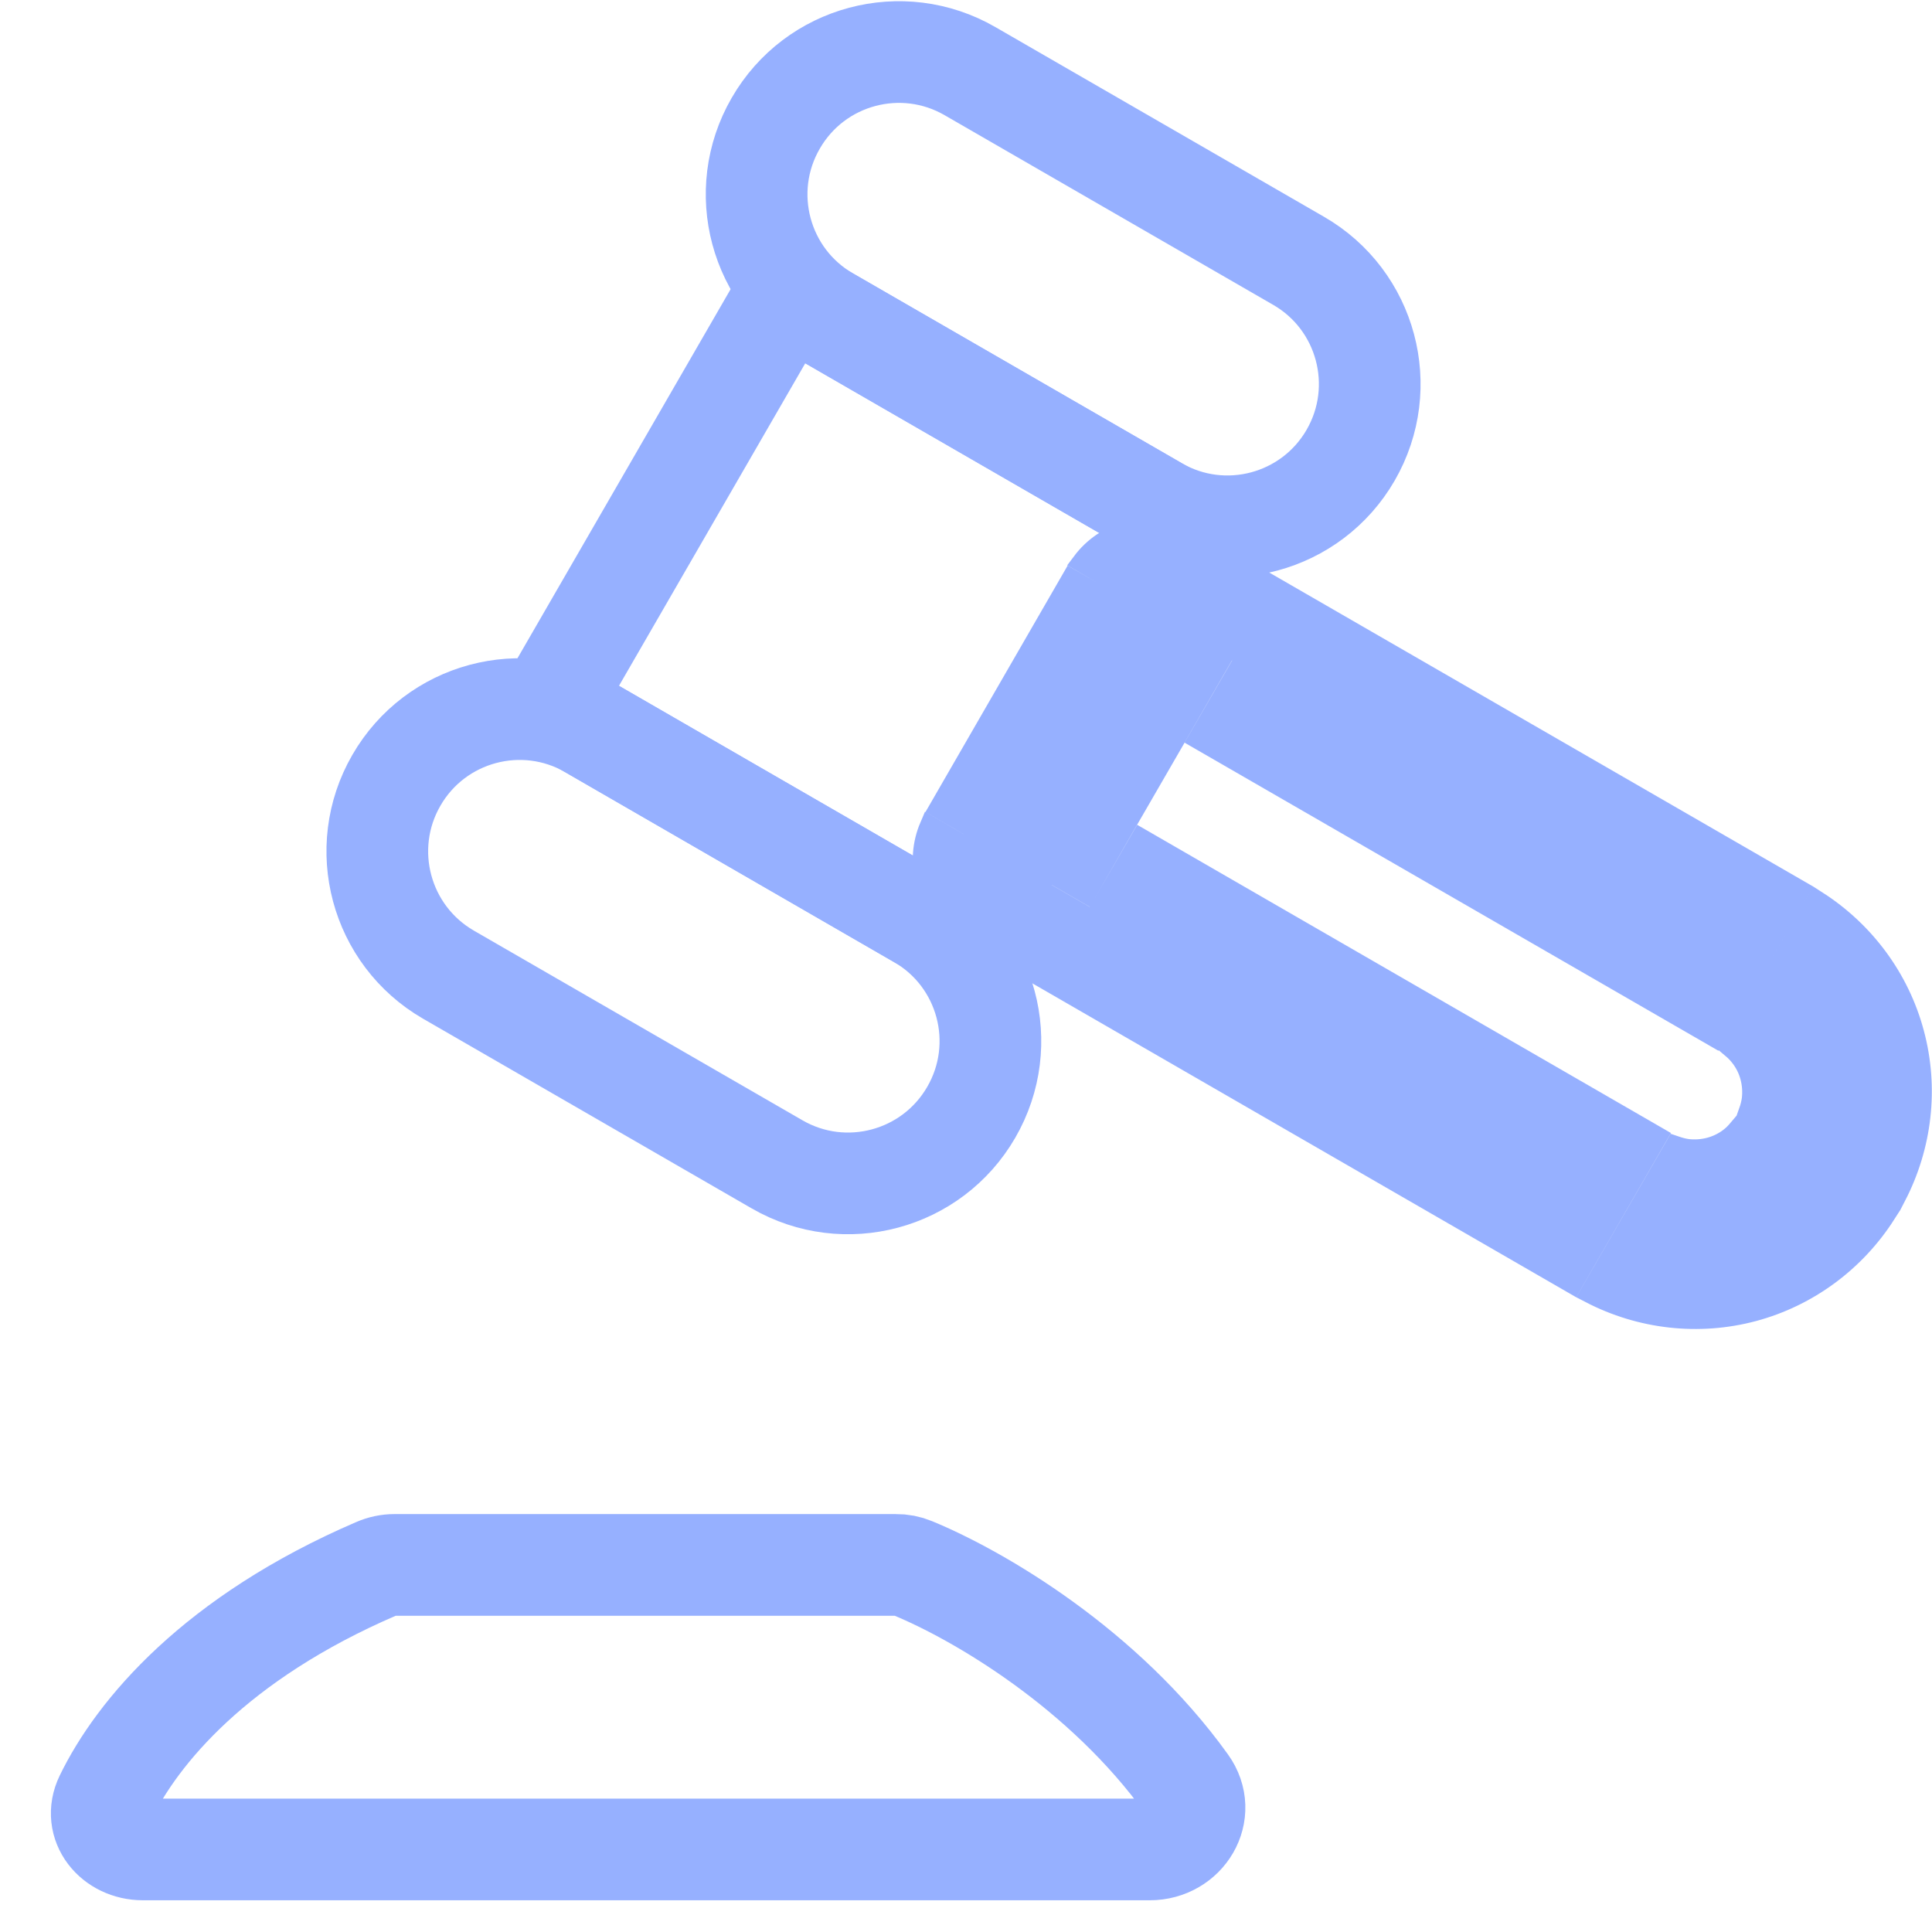 <svg width="19" height="19" viewBox="0 0 19 19" fill="none" xmlns="http://www.w3.org/2000/svg">
<path d="M3.7 15.428C2.12 16.108 1.35 17.034 1.037 17.68C0.913 17.936 1.121 18.188 1.405 18.188H11.307C11.653 18.188 11.872 17.826 11.67 17.545C10.854 16.408 9.626 15.69 8.976 15.422C8.923 15.4 8.867 15.389 8.81 15.39H3.88C3.818 15.39 3.757 15.403 3.7 15.428Z" stroke="#96B0FF" stroke-linecap="round" stroke-linejoin="round"/>
<path d="M5.404 6.928L7.736 2.89L11.775 5.221L9.443 9.26L5.404 6.928Z" stroke="#96B0FF" stroke-linejoin="round"/>
<path d="M18.545 11.938C18.246 12.406 17.784 12.75 17.244 12.895C16.705 13.039 16.133 12.973 15.64 12.717L16.475 11.271C16.513 11.284 16.552 11.295 16.593 11.301C16.666 11.31 16.742 11.305 16.814 11.286C16.885 11.267 16.953 11.234 17.012 11.188C17.044 11.164 17.072 11.134 17.099 11.102L18.545 11.938ZM16.296 11.179L15.464 12.621L9.579 9.224L9.945 8.589L10.667 9.006L10.754 9.056L10.804 8.969L11.22 8.248L16.296 11.179ZM17.866 8.859C18.335 9.159 18.679 9.621 18.823 10.161C18.968 10.701 18.901 11.272 18.645 11.766L17.199 10.931C17.213 10.892 17.223 10.853 17.229 10.812C17.238 10.739 17.233 10.664 17.214 10.592C17.195 10.52 17.162 10.453 17.116 10.394C17.091 10.361 17.062 10.332 17.031 10.306L17.866 8.859ZM17.695 8.755L16.863 10.197L11.786 7.267L12.203 6.546L12.253 6.459L12.166 6.409L11.444 5.992L11.81 5.358L17.695 8.755ZM9.771 8.488L9.409 9.117C9.261 9.006 9.153 8.849 9.104 8.668C9.056 8.487 9.071 8.296 9.144 8.126L9.771 8.488ZM11.046 8.147L10.681 8.782L10.045 8.415L10.411 7.781L11.046 8.147ZM11.172 6.065L10.756 6.787L10.705 6.874L10.792 6.924L11.513 7.34L11.146 7.975L10.426 7.559L10.339 7.508L10.289 7.595L9.872 8.315L9.238 7.949L10.536 5.699L11.172 6.065ZM11.979 6.531L11.612 7.167L10.977 6.801L11.345 6.165L11.979 6.531ZM11.093 5.225C11.274 5.176 11.464 5.191 11.635 5.264L11.413 5.649L11.271 5.893L10.643 5.529C10.754 5.381 10.912 5.273 11.093 5.225Z" fill="#96B0FF" stroke="#96B0FF" stroke-width="0.2"/>
<path d="M12.771 2.565L9.54 0.7C8.871 0.313 8.015 0.542 7.629 1.212C7.242 1.881 7.471 2.737 8.141 3.123L11.372 4.988C12.041 5.375 12.897 5.145 13.283 4.476C13.669 3.807 13.44 2.951 12.771 2.565Z" stroke="#96B0FF" stroke-linejoin="round"/>
<path d="M9.04 9.027L5.809 7.161C5.14 6.775 4.284 7.004 3.898 7.674C3.512 8.343 3.741 9.198 4.41 9.585L7.641 11.45C8.31 11.837 9.166 11.607 9.552 10.938C9.939 10.269 9.71 9.413 9.04 9.027Z" stroke="#96B0FF" stroke-linejoin="round"/>
</svg>
